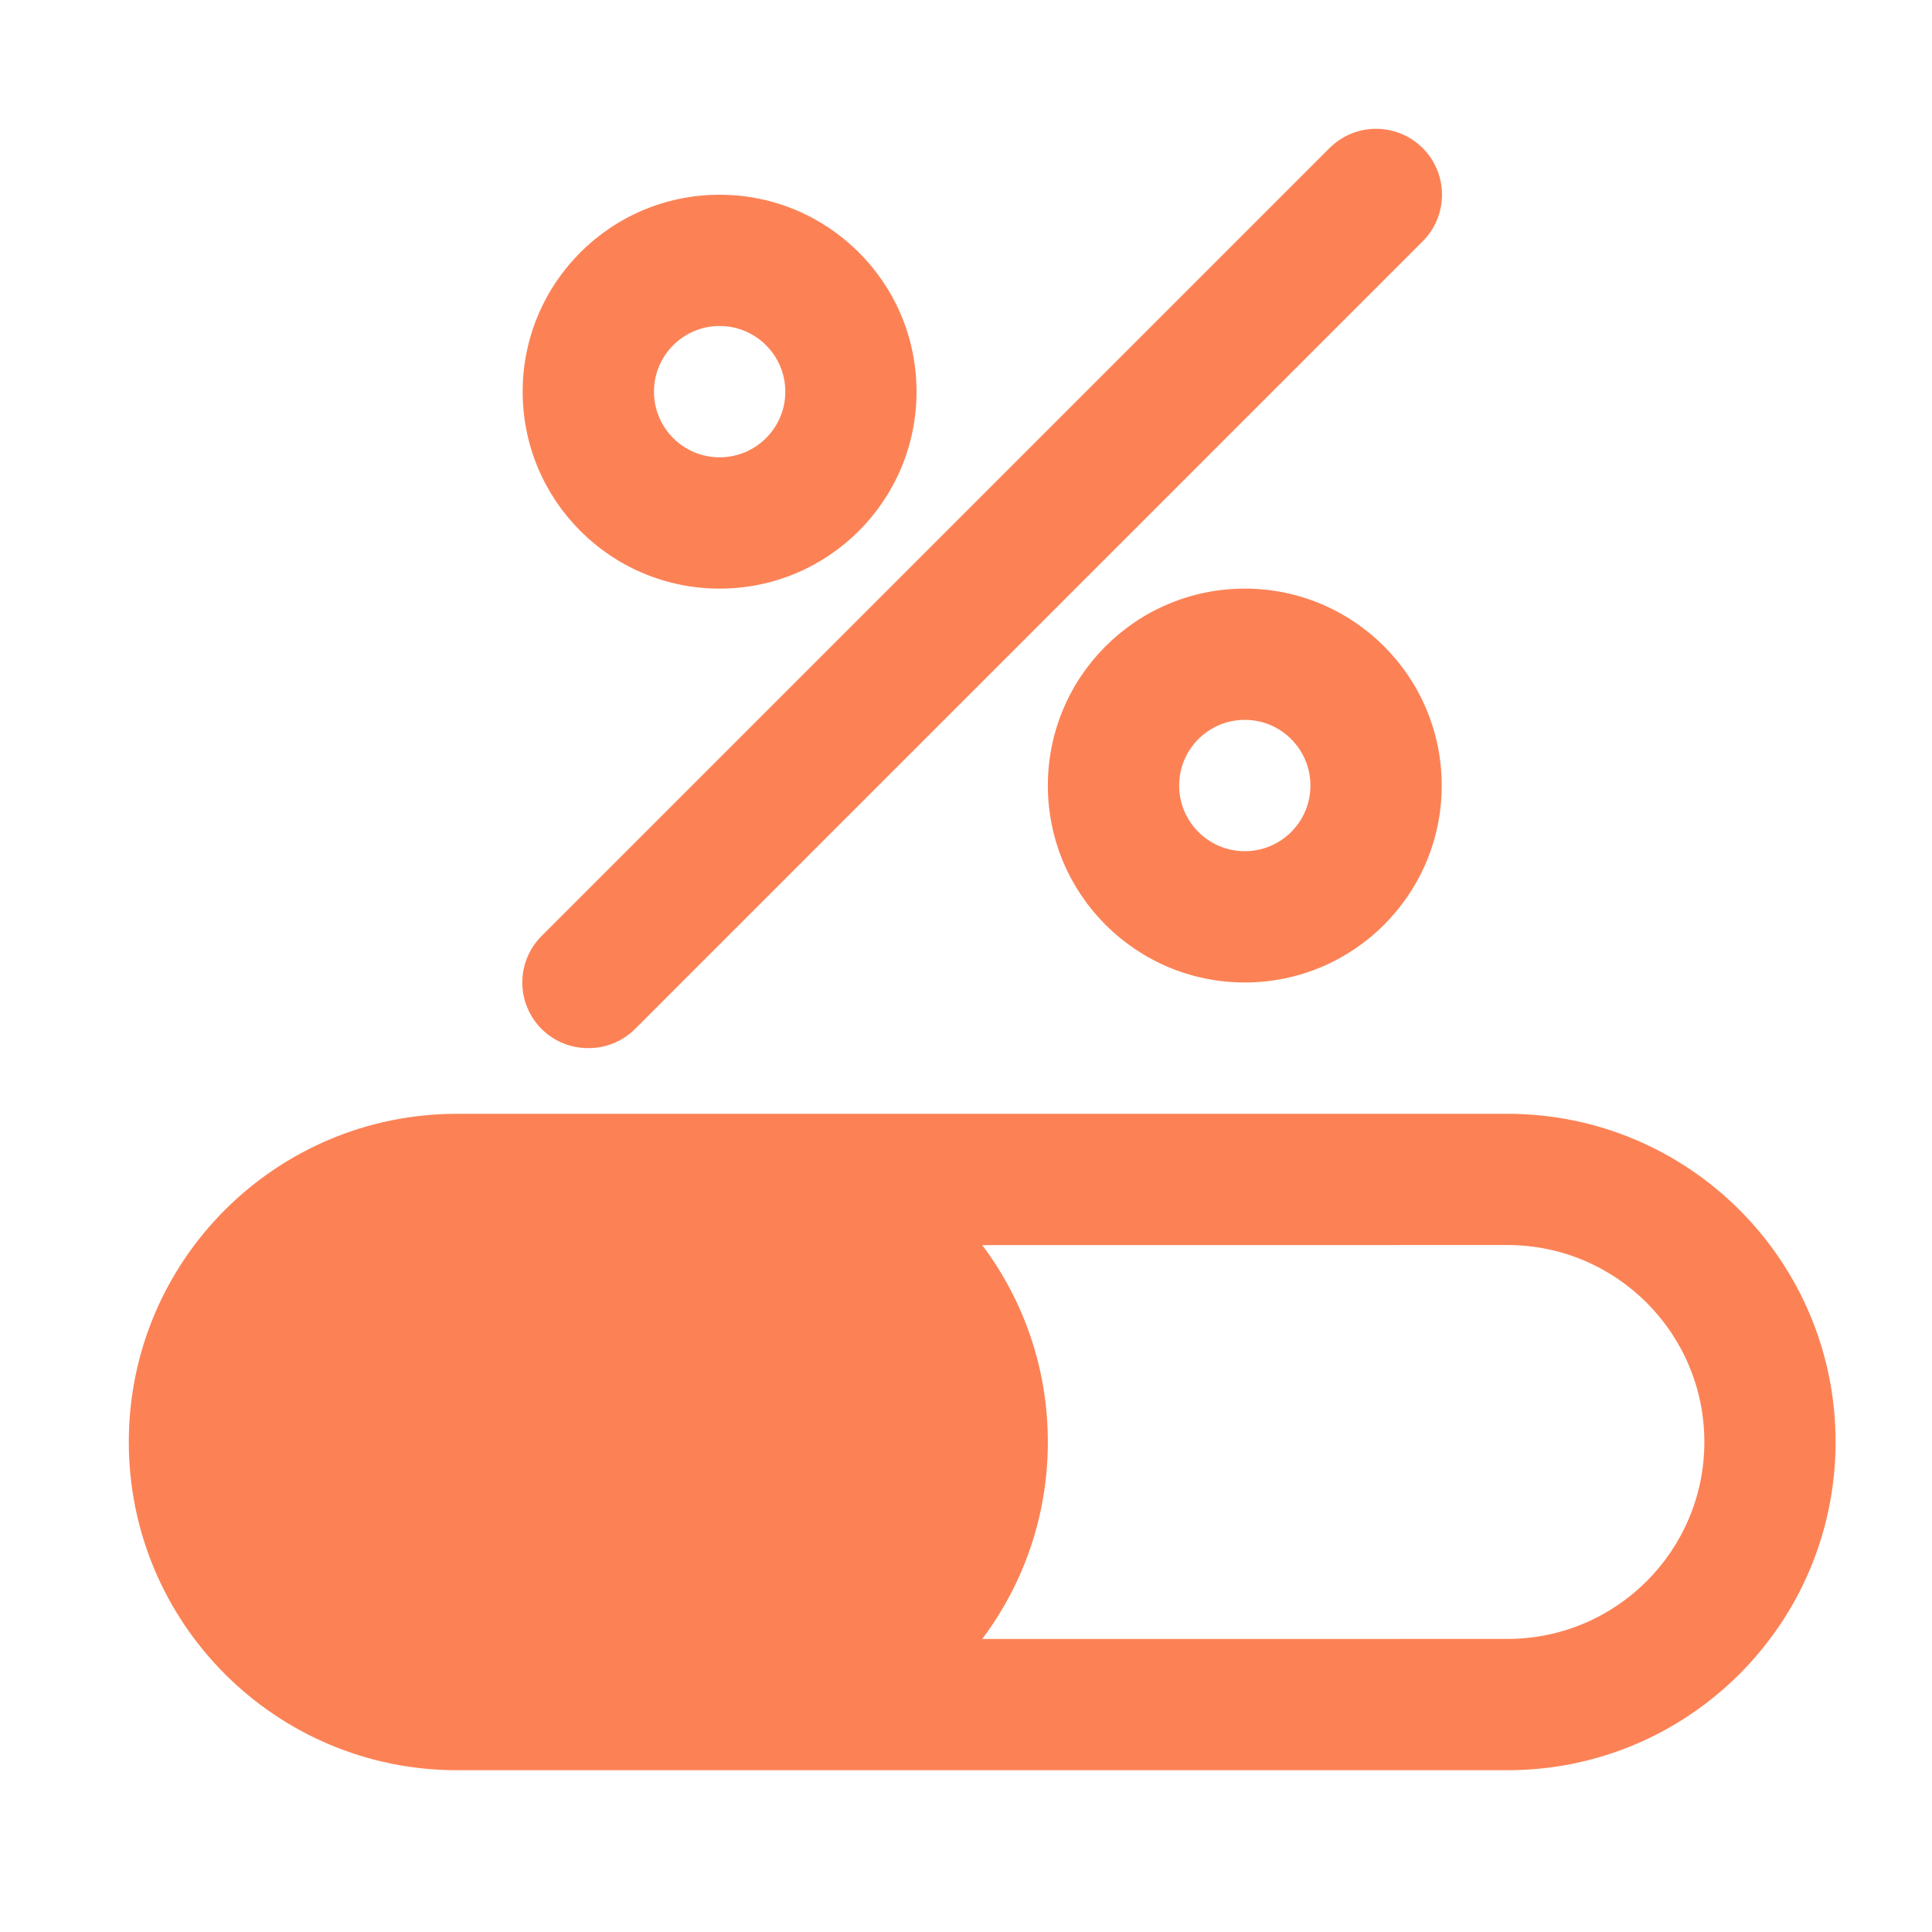 <?xml version="1.0" encoding="UTF-8"?>
<svg width="30px" height="30px" viewBox="0 0 30 30" version="1.1" xmlns="http://www.w3.org/2000/svg" xmlns:xlink="http://www.w3.org/1999/xlink">
    <!-- Generator: Sketch 63.1 (92452) - https://sketch.com -->
    <title>进度条</title>
    <desc>Created with Sketch.</desc>
    <g id="进度条" stroke="none" stroke-width="1" fill="none" fill-rule="evenodd">
        <g id="编组-30">
            <rect id="矩形备份-21" x="0" y="0" width="30" height="30"></rect>
            <path d="M7.097,27.488 C4.282,27.488 2,25.206 2,22.391 C2,19.576 4.282,17.295 7.097,17.295 L23.407,17.295 C26.221,17.295 28.503,19.576 28.503,22.391 C28.503,25.206 26.221,27.488 23.407,27.488 L7.097,27.488 Z M23.407,19.333 L15.252,19.334 C15.892,20.185 16.271,21.244 16.271,22.391 C16.271,23.539 15.892,24.598 15.252,25.45 L23.407,25.449 C25.095,25.449 26.465,24.08 26.465,22.391 C26.465,20.702 25.095,19.333 23.407,19.333 Z M22.092,2.3 C22.491,2.699 22.491,3.348 22.092,3.747 L9.859,15.98 C9.667,16.17 9.406,16.277 9.136,16.275 C8.865,16.277 8.604,16.17 8.412,15.98 C8.219,15.788 8.11,15.528 8.11,15.256 C8.11,14.984 8.219,14.724 8.412,14.532 L20.644,2.3 C21.044,1.9 21.692,1.9 22.092,2.3 Z M19.329,9.14 C21.018,9.14 22.387,10.509 22.387,12.198 C22.387,13.887 21.018,15.256 19.329,15.256 C17.64,15.256 16.271,13.887 16.271,12.198 C16.271,10.509 17.64,9.14 19.329,9.14 Z M19.329,11.178 C18.766,11.178 18.31,11.635 18.31,12.198 C18.31,12.761 18.766,13.217 19.329,13.217 C19.892,13.217 20.348,12.761 20.348,12.198 C20.348,11.635 19.892,11.178 19.329,11.178 Z M11.174,3.024 C12.863,3.024 14.232,4.393 14.232,6.082 C14.232,7.771 12.863,9.14 11.174,9.14 C9.485,9.14 8.116,7.771 8.116,6.082 C8.116,4.393 9.485,3.024 11.174,3.024 Z M11.174,5.062 C10.611,5.062 10.155,5.519 10.155,6.082 C10.155,6.645 10.611,7.101 11.174,7.101 C11.737,7.101 12.194,6.645 12.194,6.082 C12.194,5.519 11.737,5.062 11.174,5.062 Z" id="形状结合" fill="#FC8256"></path>
        </g>
    </g>
</svg>